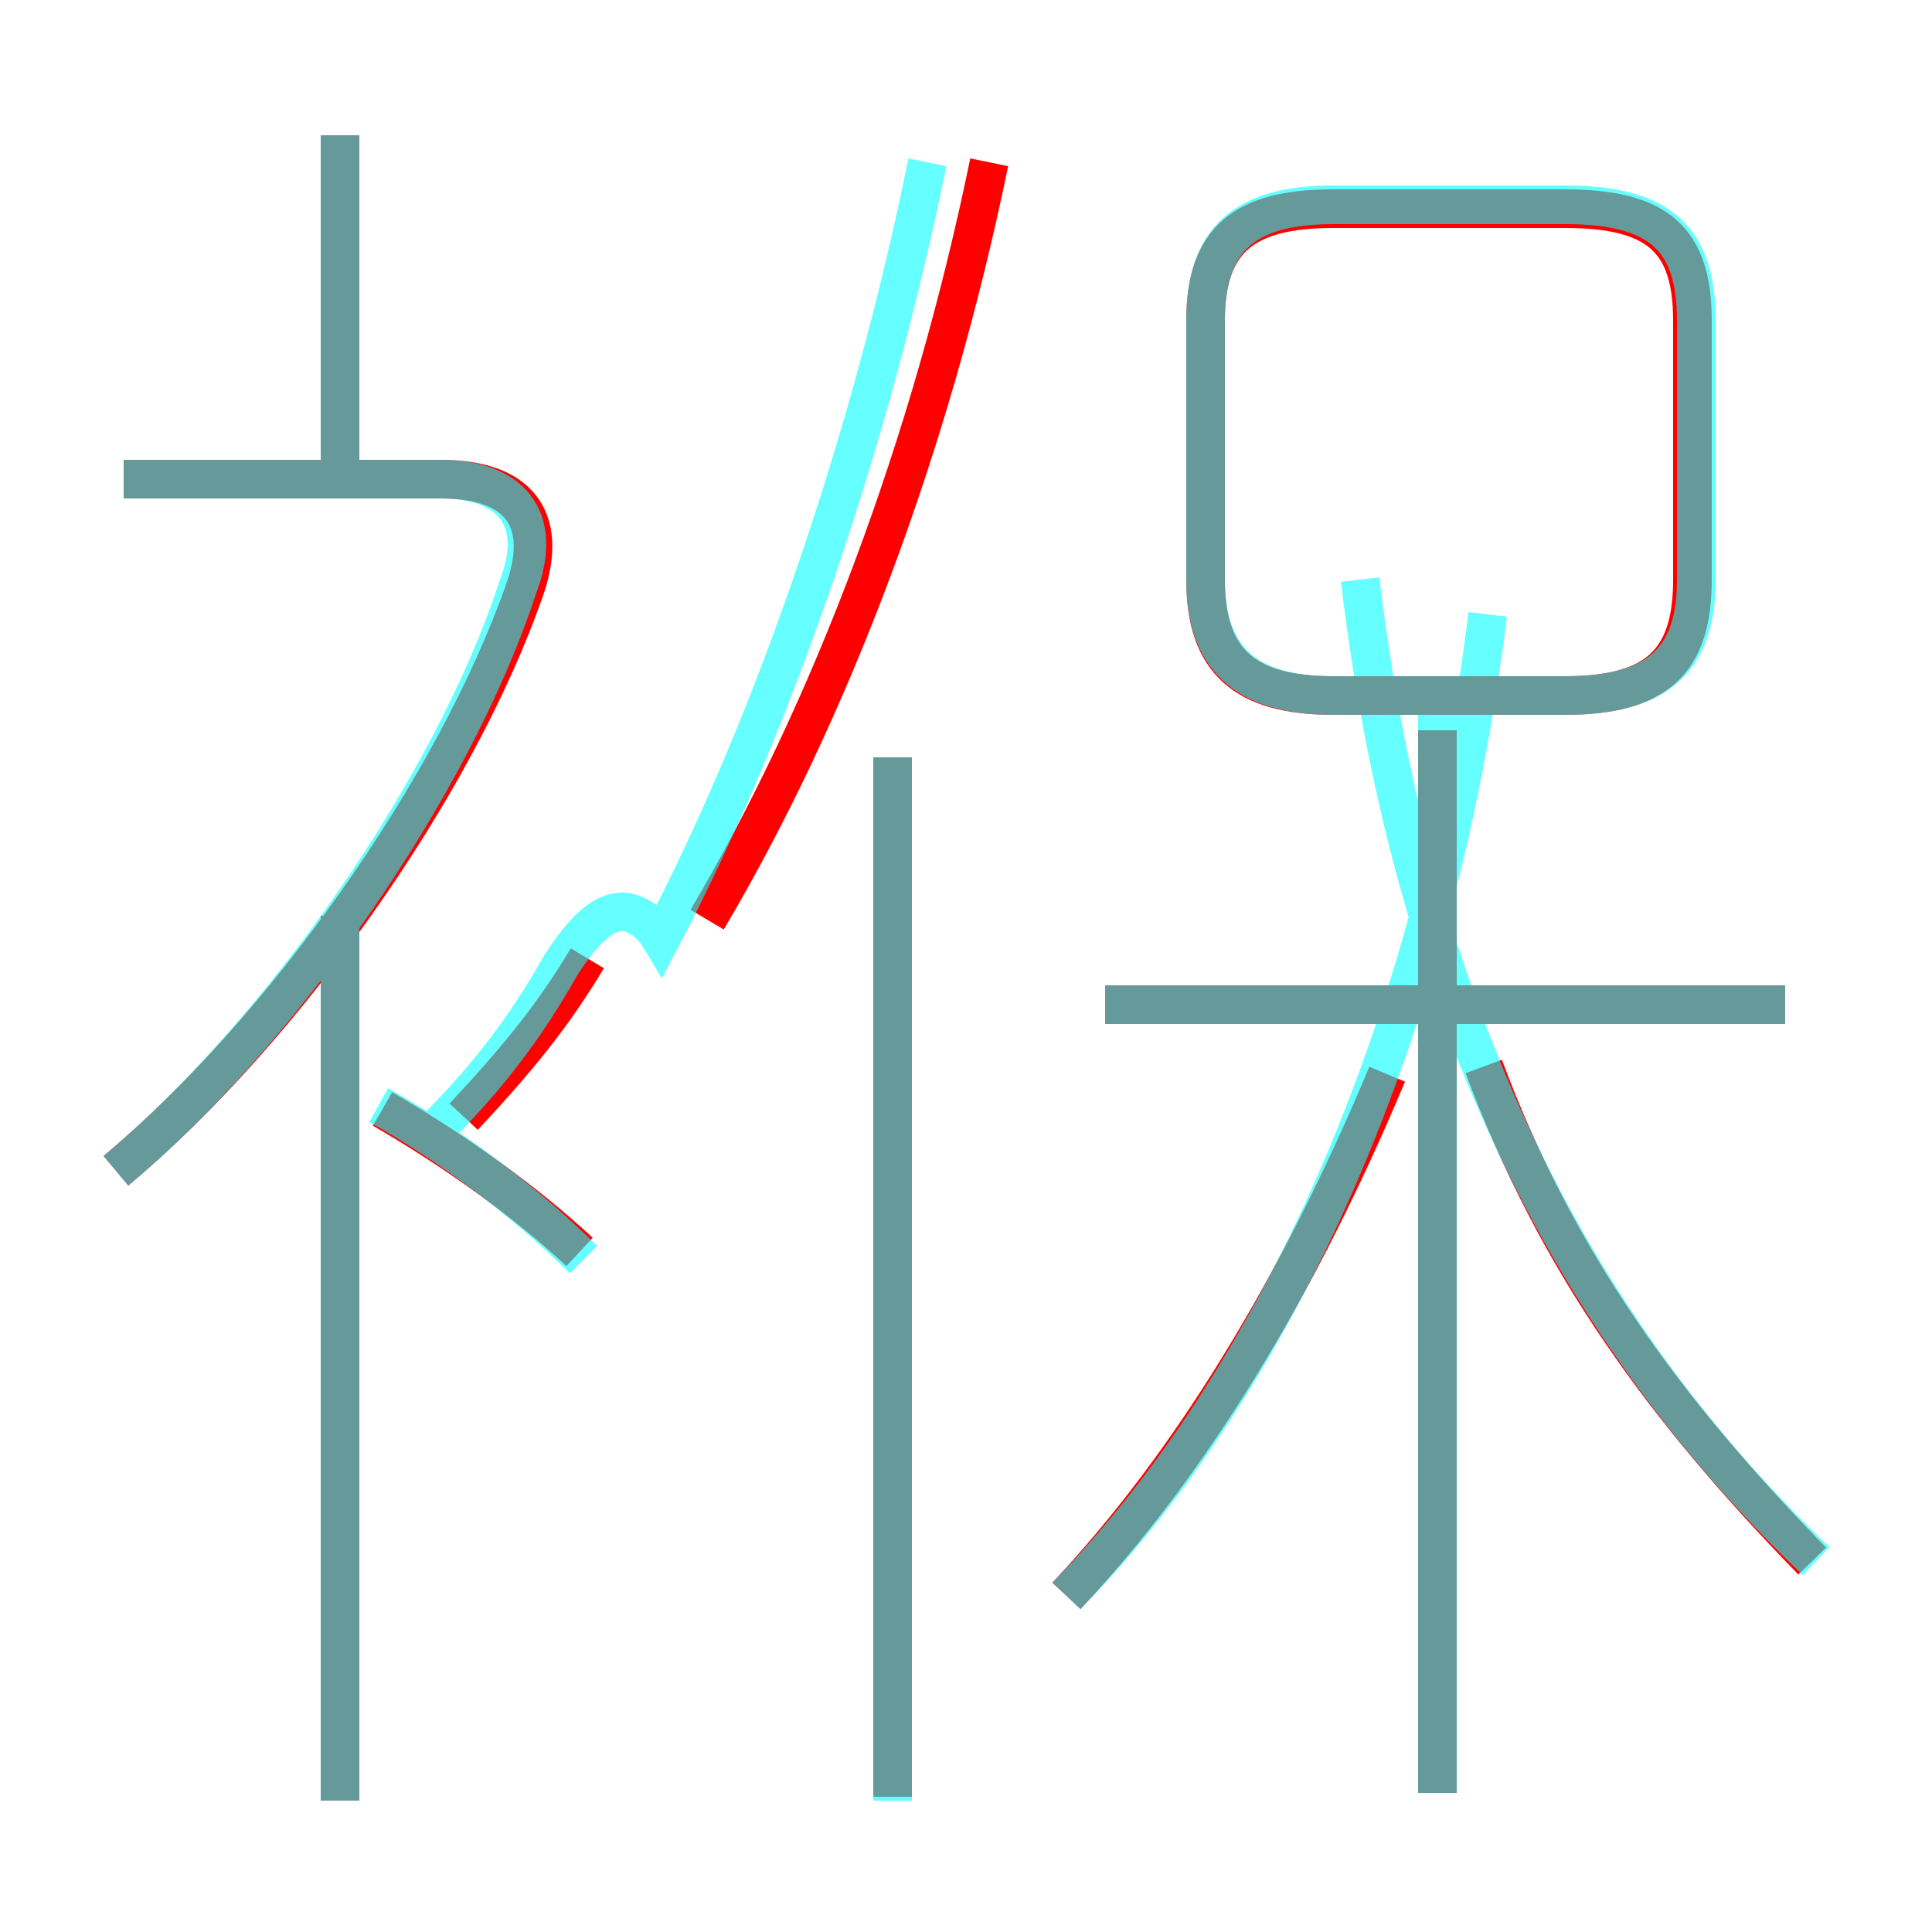 <?xml version='1.0' encoding='utf8'?>
<svg viewBox="0.0 -6.0 50.0 50.0" version="1.1" xmlns="http://www.w3.org/2000/svg">
<rect x="0.0" y="-6.0" width="50.0" height="50.0" fill="#333333" stroke="none"/>
<rect x="-1000" y="-1000" width="2000" height="2000" stroke="white" fill="white"/>
<g style="fill:none;stroke:rgba(255, 0, 0, 1);  stroke-width:1"><path d="M 3.0 -13.7 C 7.3 -17.3 11.8 -23.6 13.6 -28.8 C 14.2 -30.6 13.4 -31.6 11.4 -31.6 L 3.2 -31.6 M 8.8 2.6 L 8.8 -20.3 M 15.0 -11.6 C 13.6 -12.9 11.8 -14.2 9.9 -15.3 M 12.0 -15.1 C 13.4 -16.6 14.3 -17.7 15.2 -19.2 M 23.1 2.5 L 23.1 -24.4 M 27.6 -2.7 C 30.8 -6.1 33.6 -10.7 35.9 -16.2 M 8.8 -31.6 L 8.8 -40.5 M 37.2 2.4 L 37.2 -25.1 M 18.3 -20.2 C 21.5 -25.6 24.1 -32.5 25.6 -39.8 M 46.9 -3.6 C 43.1 -7.5 40.3 -11.3 38.4 -16.4 M 46.2 -18.0 L 28.6 -18.0 M 43.8 -29.0 L 43.8 -35.7 C 43.8 -37.8 42.9 -38.6 40.5 -38.6 L 34.5 -38.6 C 32.2 -38.6 31.2 -37.8 31.2 -35.7 L 31.2 -29.0 C 31.2 -26.9 32.2 -26.0 34.5 -26.0 L 40.5 -26.0 C 42.9 -26.0 43.8 -26.9 43.8 -29.0 Z" transform="translate(0.0 38.0)" />
</g>
<g style="fill:none;stroke:rgba(0, 255, 255, 0.6);  stroke-width:1">
<path d="M 3.0 -13.7 C 7.2 -17.2 11.7 -23.6 13.4 -28.8 C 14.1 -30.6 13.2 -31.6 11.4 -31.6 L 3.2 -31.6 M 8.8 2.6 L 8.8 -20.1 M 15.1 -11.4 C 13.6 -12.9 11.6 -14.4 9.8 -15.4 M 23.1 2.6 L 23.1 -24.4 M 11.3 -14.8 C 12.6 -16.1 13.6 -17.4 14.5 -19.0 C 15.2 -20.1 15.7 -20.4 16.1 -20.4 C 16.4 -20.4 16.8 -20.2 17.1 -19.7 C 20.1 -25.4 22.6 -32.9 24.0 -39.8 M 8.8 -31.6 L 8.8 -40.5 M 27.6 -2.7 C 33.0 -8.2 37.2 -17.4 38.5 -28.1 M 37.2 2.4 L 37.2 -25.6 M 46.2 -18.0 L 28.6 -18.0 M 47.0 -3.6 C 40.5 -9.8 36.5 -18.1 35.2 -29.0 M 34.5 -26.0 L 40.5 -26.0 C 43.0 -26.0 43.9 -27.0 43.9 -29.0 L 43.9 -35.7 C 43.9 -37.8 43.0 -38.7 40.5 -38.7 L 34.5 -38.7 C 32.2 -38.7 31.2 -37.8 31.2 -35.7 L 31.2 -29.0 C 31.2 -27.0 32.2 -26.0 34.5 -26.0 Z" transform="translate(0.0 38.0)" />
</g>
</svg>